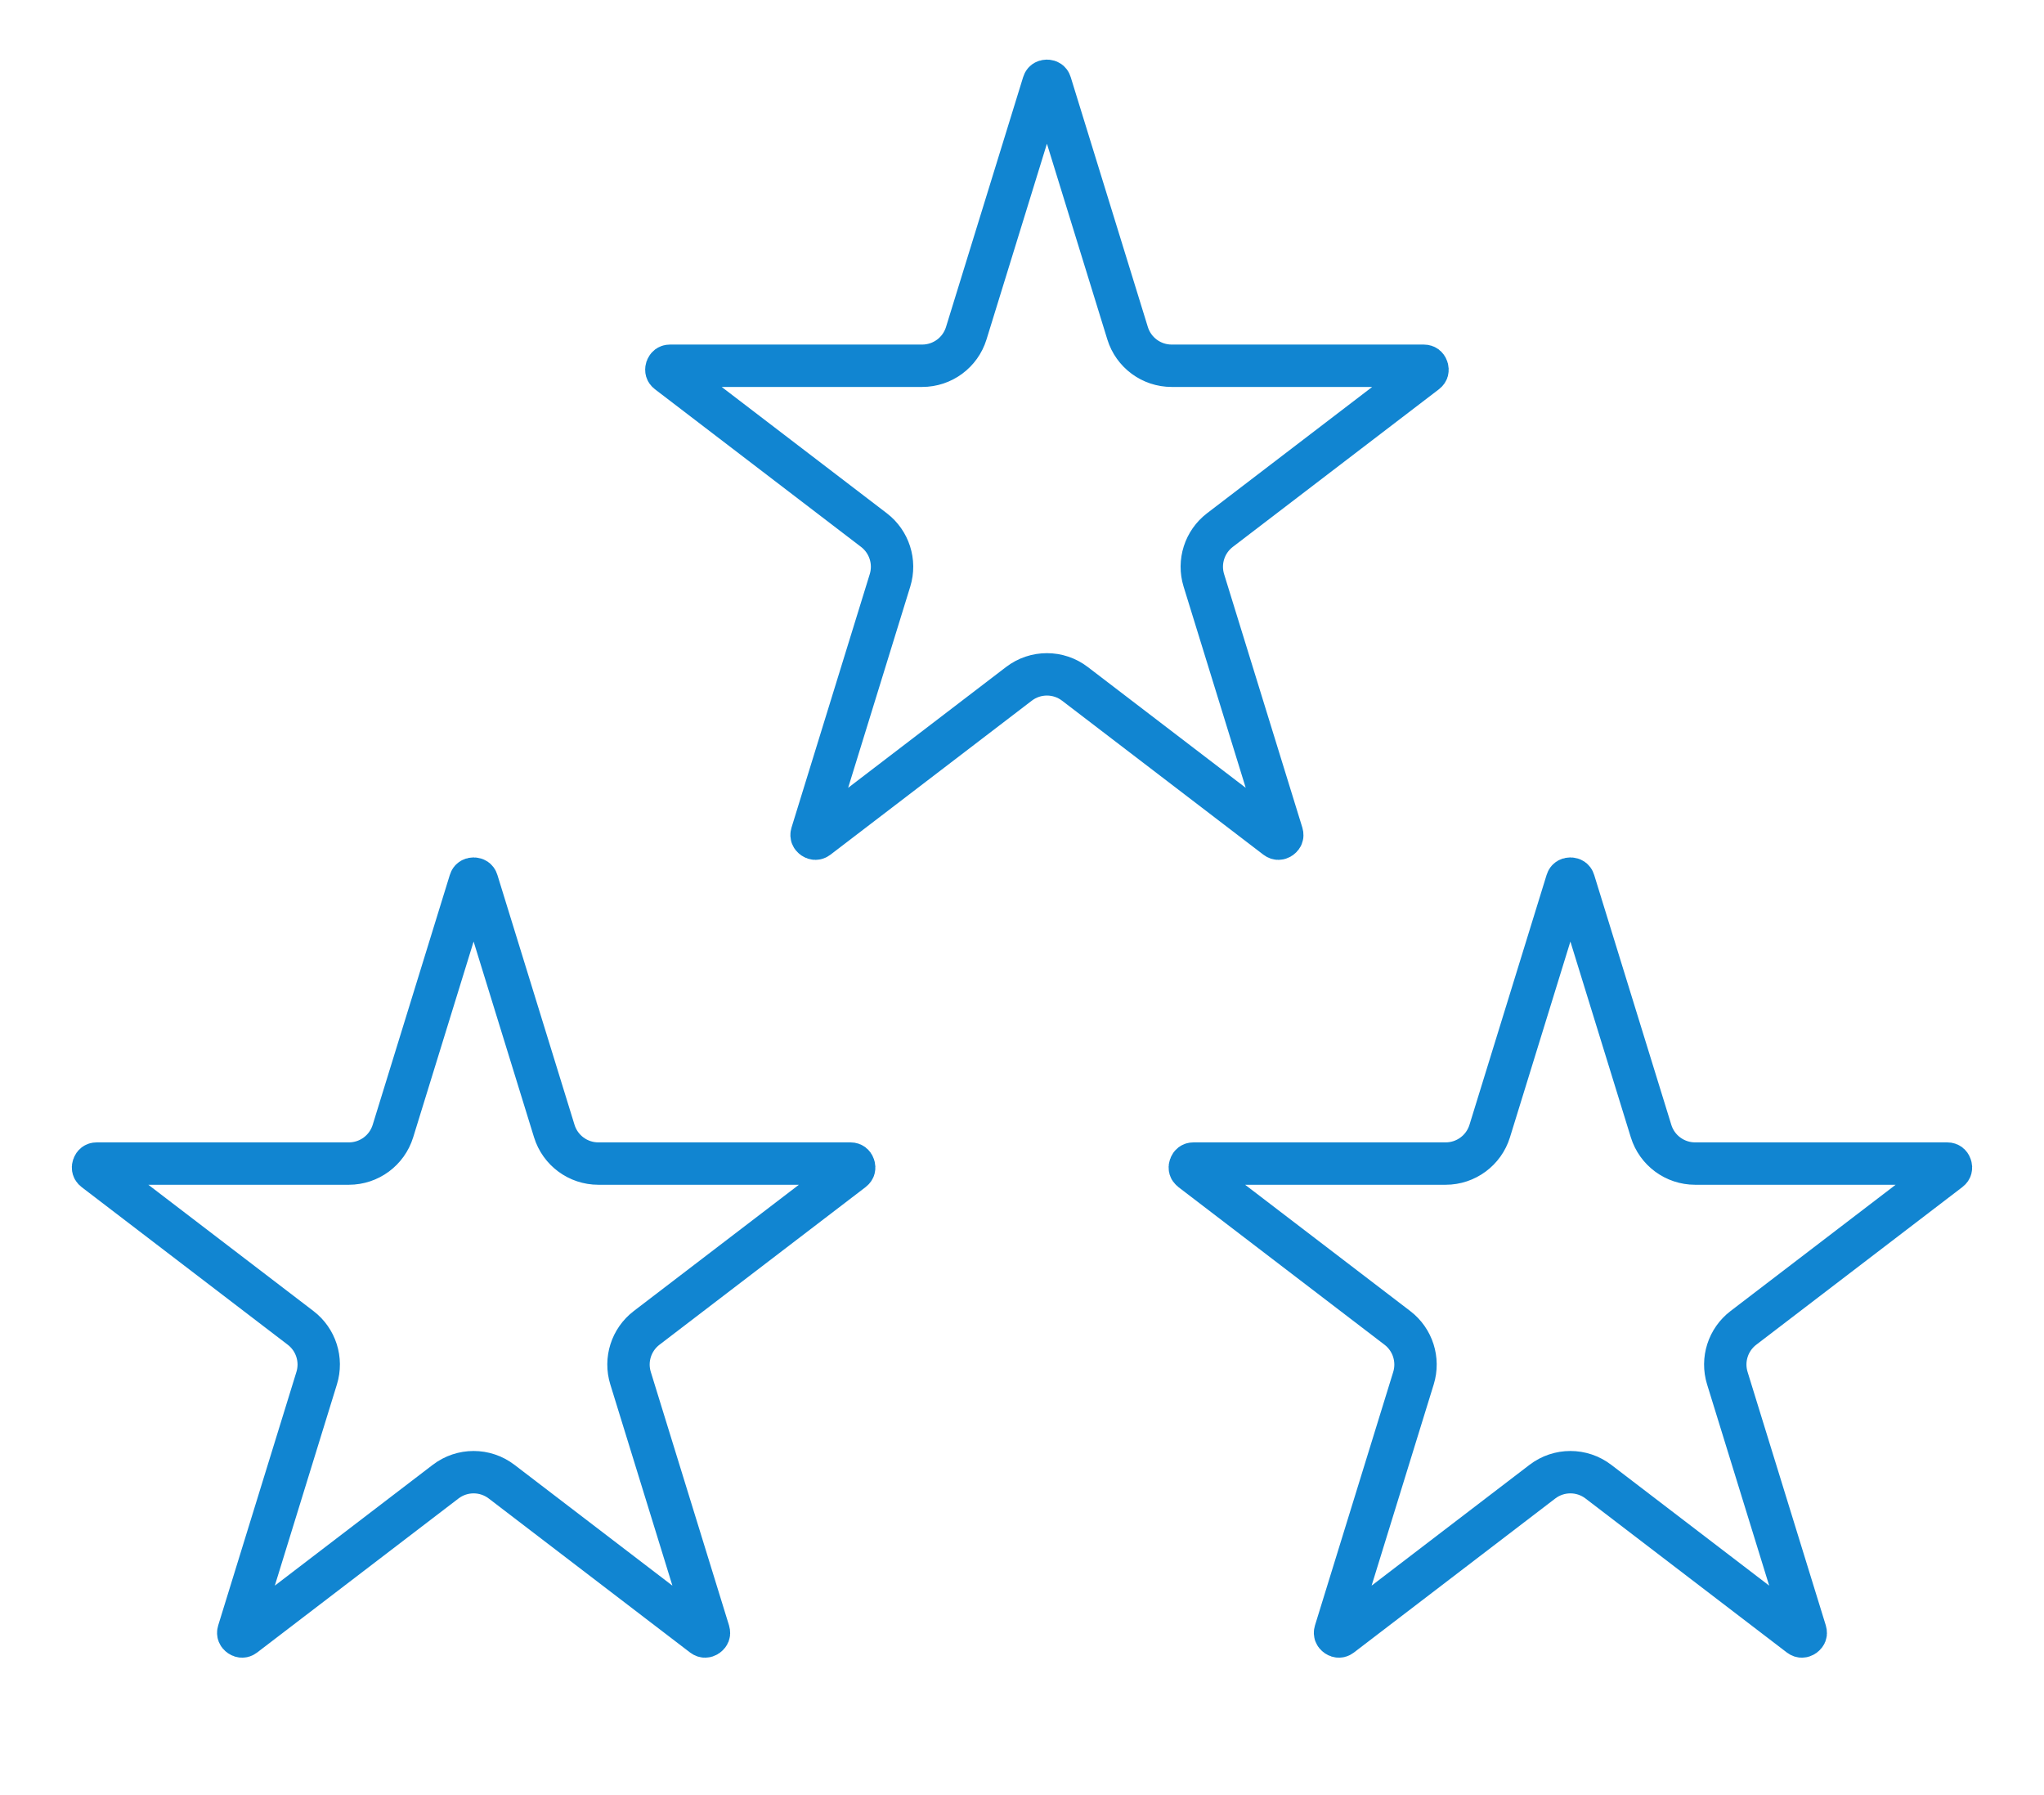 <svg width="82" height="72" viewBox="0 0 82 72" fill="none" xmlns="http://www.w3.org/2000/svg">
<path d="M18.857 35.346C18.873 35.294 18.894 35.276 18.908 35.266C18.927 35.253 18.959 35.24 19 35.24C19.041 35.24 19.073 35.253 19.092 35.266C19.106 35.276 19.127 35.294 19.143 35.346L22.236 45.365C22.475 46.141 23.192 46.67 24.004 46.67H34.116C34.168 46.67 34.192 46.684 34.206 46.694C34.225 46.709 34.246 46.735 34.258 46.772C34.271 46.809 34.27 46.842 34.264 46.865C34.259 46.882 34.248 46.907 34.208 46.939L25.939 53.262C25.324 53.733 25.067 54.537 25.296 55.277L28.433 65.44C28.448 65.492 28.442 65.519 28.436 65.535C28.427 65.557 28.408 65.585 28.375 65.608C28.342 65.631 28.309 65.639 28.286 65.639C28.269 65.639 28.241 65.636 28.198 65.604L20.124 59.429C19.46 58.921 18.54 58.921 17.876 59.429L9.802 65.604C9.759 65.636 9.731 65.639 9.714 65.639C9.691 65.639 9.658 65.631 9.625 65.608C9.592 65.585 9.573 65.557 9.564 65.535C9.558 65.519 9.552 65.492 9.567 65.44L12.704 55.277C12.933 54.537 12.676 53.733 12.061 53.262L3.792 46.939C3.751 46.907 3.741 46.882 3.736 46.865C3.73 46.842 3.729 46.809 3.742 46.772C3.754 46.735 3.775 46.709 3.794 46.694C3.808 46.684 3.832 46.67 3.884 46.67H13.996C14.808 46.67 15.525 46.141 15.764 45.365L18.857 35.346Z" stroke="#1185D1" stroke-width="1.7"/>
<path d="M41.857 3.346C41.873 3.294 41.894 3.276 41.908 3.266C41.927 3.253 41.959 3.24 42 3.24C42.041 3.24 42.073 3.253 42.092 3.266C42.106 3.276 42.127 3.294 42.143 3.346L45.236 13.365C45.475 14.141 46.192 14.67 47.004 14.67H57.116C57.168 14.67 57.192 14.684 57.206 14.694C57.225 14.709 57.246 14.735 57.258 14.772C57.271 14.809 57.27 14.842 57.264 14.865C57.259 14.882 57.248 14.907 57.208 14.939L48.939 21.262C48.324 21.733 48.067 22.537 48.295 23.277L51.433 33.44C51.448 33.492 51.442 33.519 51.435 33.535C51.427 33.557 51.408 33.585 51.375 33.608C51.342 33.631 51.309 33.639 51.286 33.639C51.269 33.639 51.241 33.636 51.198 33.604L43.124 27.429C42.461 26.921 41.539 26.921 40.876 27.429L32.802 33.604C32.759 33.636 32.731 33.639 32.714 33.639C32.691 33.639 32.658 33.631 32.625 33.608C32.592 33.585 32.573 33.557 32.565 33.535C32.558 33.519 32.552 33.492 32.567 33.44L35.705 23.277C35.933 22.537 35.676 21.733 35.061 21.262L26.793 14.939C26.752 14.907 26.741 14.882 26.736 14.865C26.73 14.842 26.729 14.809 26.741 14.772C26.754 14.735 26.775 14.709 26.794 14.694C26.808 14.684 26.832 14.67 26.884 14.67H36.996C37.808 14.67 38.525 14.141 38.764 13.365L41.857 3.346Z" stroke="#1185D1" stroke-width="1.7"/>
<path d="M62.857 35.346C62.873 35.294 62.894 35.276 62.908 35.266C62.927 35.253 62.959 35.24 63 35.24C63.041 35.24 63.073 35.253 63.092 35.266C63.106 35.276 63.127 35.294 63.143 35.346L66.236 45.365C66.475 46.141 67.192 46.67 68.004 46.67H78.116C78.168 46.67 78.192 46.684 78.206 46.694C78.225 46.709 78.246 46.735 78.258 46.772C78.271 46.809 78.27 46.842 78.264 46.865C78.259 46.882 78.249 46.907 78.207 46.939L69.939 53.262C69.324 53.733 69.067 54.537 69.296 55.277L72.433 65.44C72.448 65.492 72.442 65.519 72.436 65.535C72.427 65.557 72.408 65.585 72.375 65.608C72.342 65.631 72.309 65.639 72.286 65.639C72.269 65.639 72.241 65.636 72.198 65.604L64.124 59.429C63.461 58.921 62.539 58.921 61.876 59.429L53.802 65.604C53.759 65.636 53.731 65.639 53.714 65.639C53.691 65.639 53.658 65.631 53.625 65.608C53.592 65.585 53.573 65.557 53.565 65.535C53.558 65.519 53.552 65.492 53.567 65.44L56.705 55.277C56.933 54.537 56.676 53.733 56.061 53.262L47.792 46.939C47.752 46.907 47.741 46.882 47.736 46.865C47.73 46.842 47.729 46.809 47.742 46.772C47.754 46.735 47.775 46.709 47.794 46.694C47.808 46.684 47.832 46.67 47.884 46.67H57.996C58.808 46.67 59.525 46.141 59.764 45.365L62.857 35.346Z" stroke="#1185D1" stroke-width="1.7"/>
</svg>
